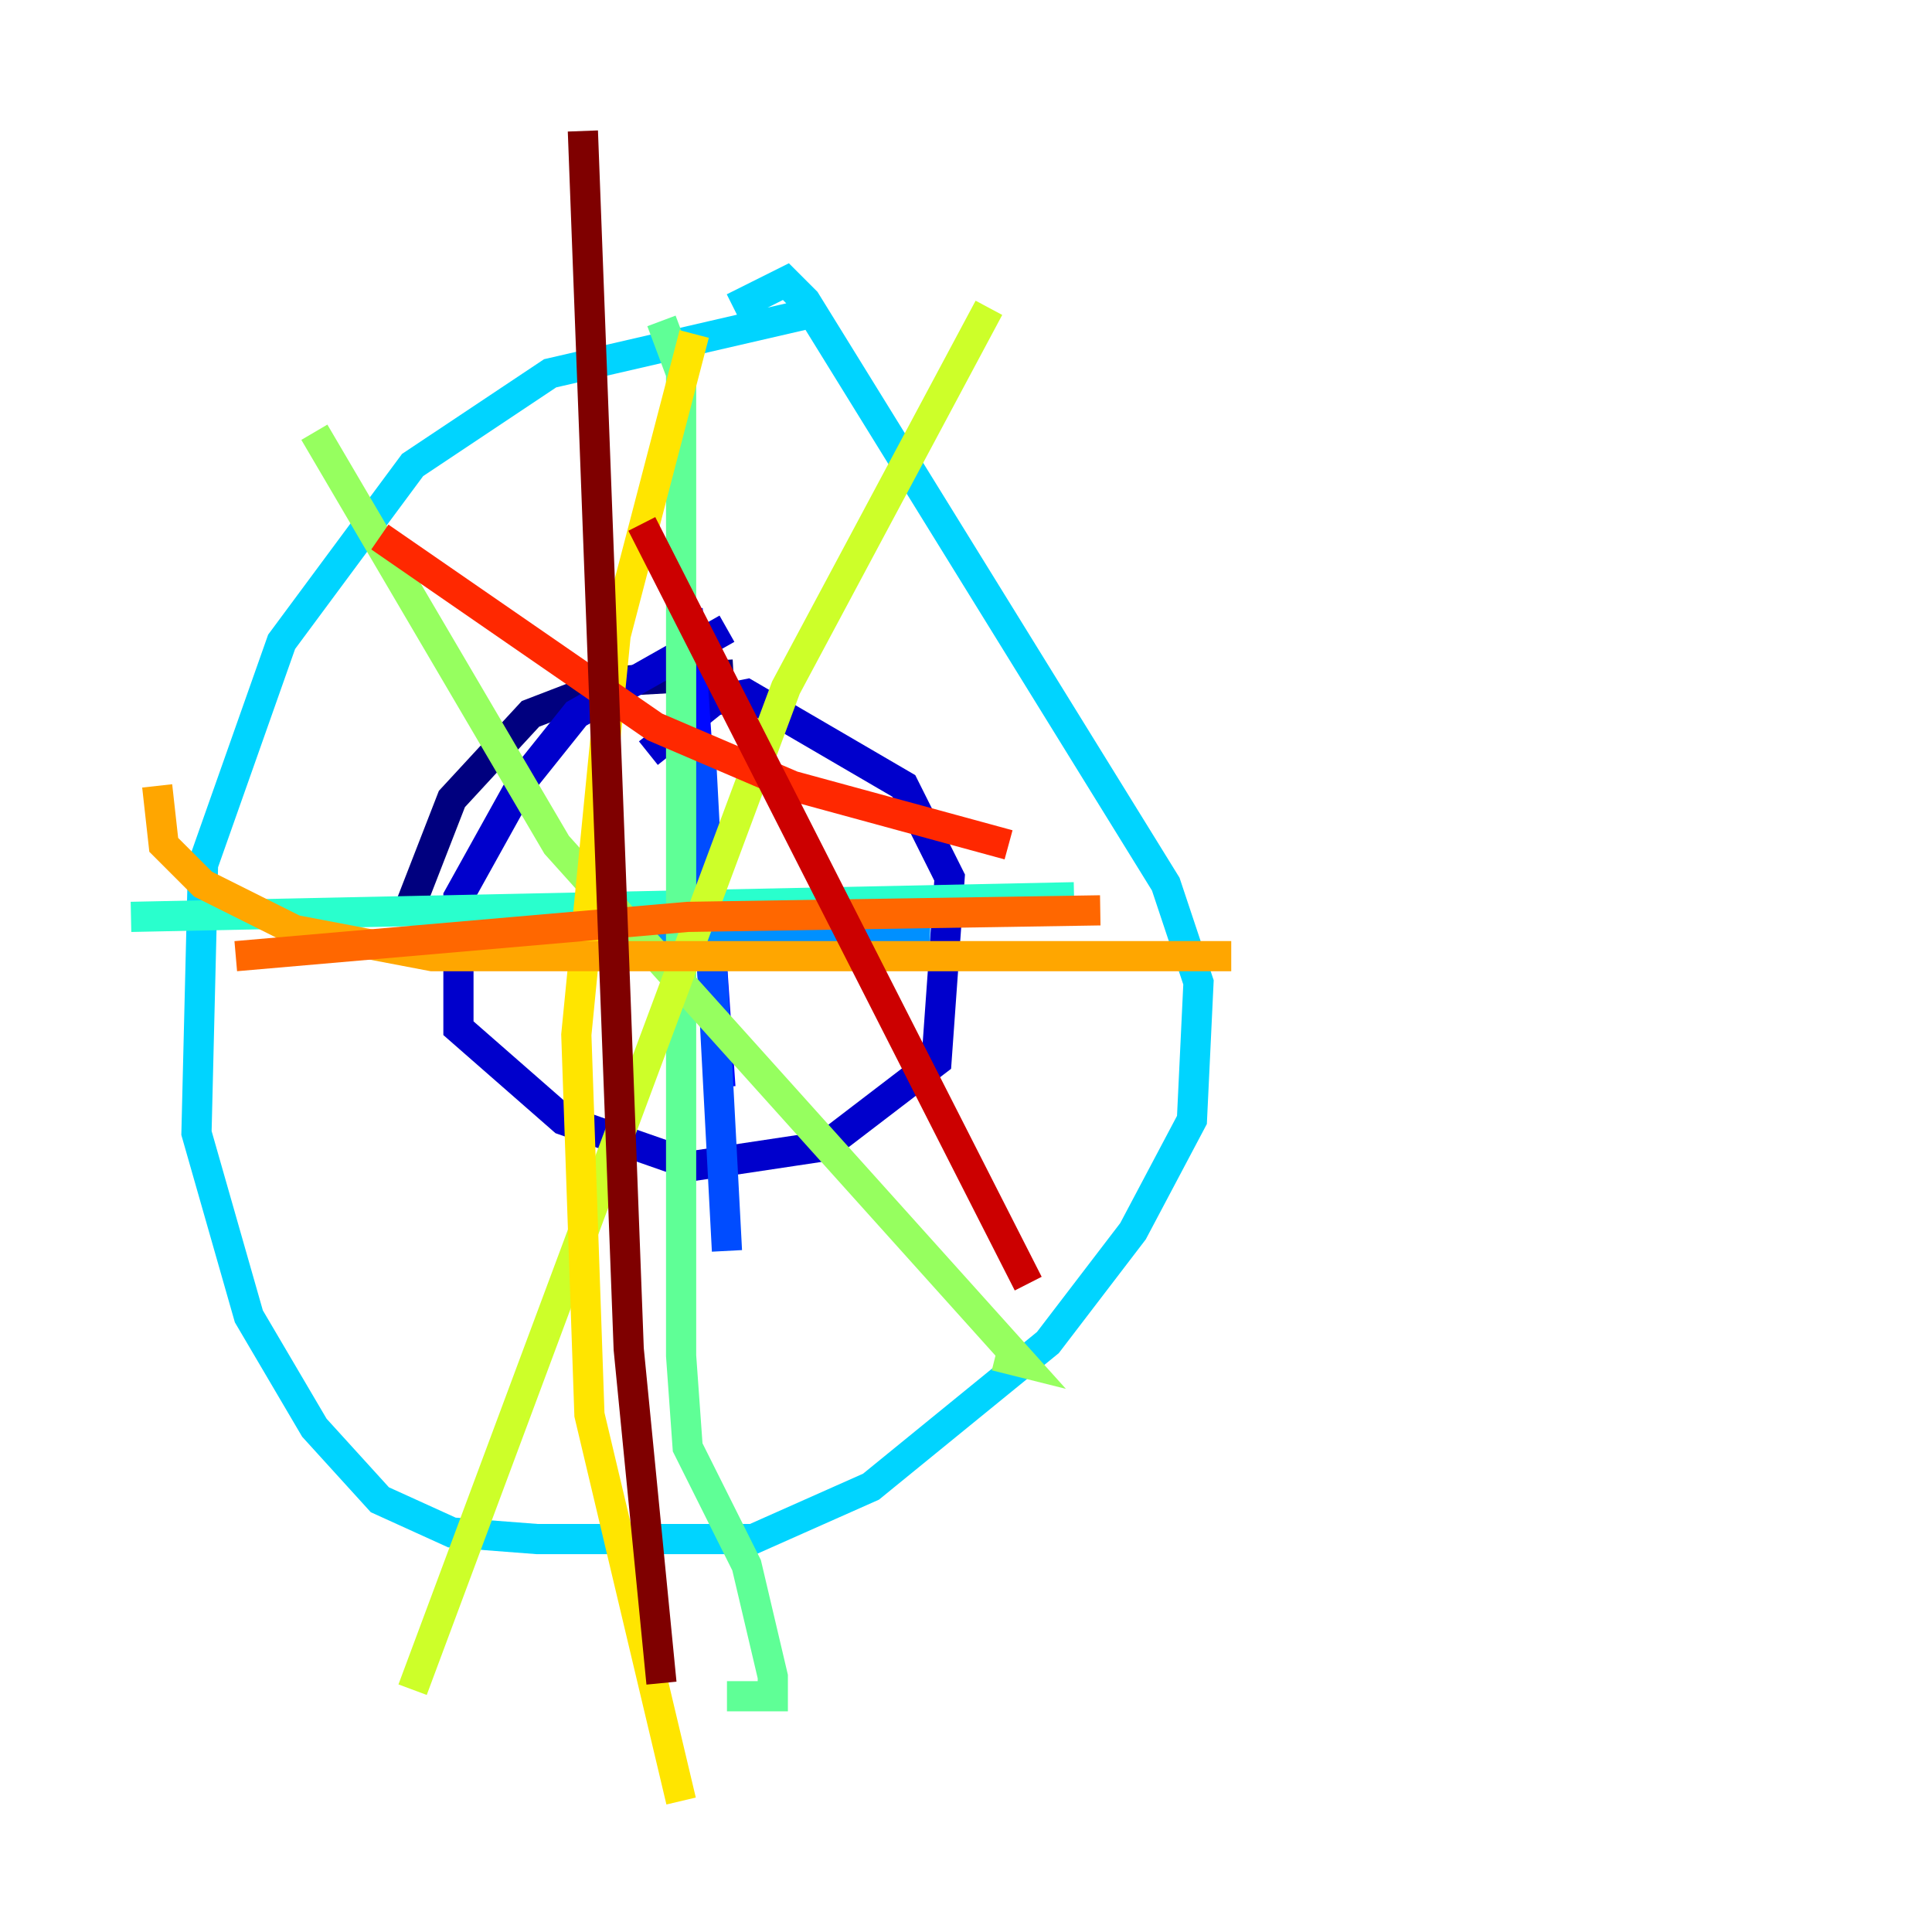 <?xml version="1.0" encoding="utf-8" ?>
<svg baseProfile="tiny" height="128" version="1.2" viewBox="0,0,128,128" width="128" xmlns="http://www.w3.org/2000/svg" xmlns:ev="http://www.w3.org/2001/xml-events" xmlns:xlink="http://www.w3.org/1999/xlink"><defs /><polyline fill="none" points="48.597,44.691 40.786,45.125 35.146,47.295 29.939,52.936 26.902,60.746" stroke="#00007f" stroke-width="2" /><polyline fill="none" points="48.163,41.654 38.183,47.295 34.712,51.634 30.373,59.444 30.373,68.122 37.315,74.197 45.993,77.234 54.671,75.932 62.047,70.291 62.915,58.142 59.878,52.068 49.464,45.993 47.295,46.427 42.956,49.898" stroke="#0000cc" stroke-width="2" /><polyline fill="none" points="45.559,40.352 47.729,72.027" stroke="#0008ff" stroke-width="2" /><polyline fill="none" points="46.427,49.898 48.163,82.875" stroke="#004cff" stroke-width="2" /><polyline fill="none" points="30.807,61.18 61.614,62.047" stroke="#0090ff" stroke-width="2" /><polyline fill="none" points="53.37,20.827 36.447,24.732 27.336,30.807 18.658,42.522 13.451,57.275 13.017,75.064 16.488,87.214 20.827,94.59 25.166,99.363 29.939,101.532 35.58,101.966 49.898,101.966 57.709,98.495 69.424,88.949 75.064,81.573 78.969,74.197 79.403,65.085 77.234,58.576 53.37,19.959 52.068,18.658 48.597,20.393" stroke="#00d4ff" stroke-width="2" /><polyline fill="none" points="8.678,60.746 71.159,59.444" stroke="#29ffcd" stroke-width="2" /><polyline fill="none" points="43.824,21.261 45.125,24.732 45.125,89.817 45.559,95.891 49.464,103.702 51.2,111.078 51.2,112.38 48.163,112.38" stroke="#5fff96" stroke-width="2" /><polyline fill="none" points="20.827,28.637 36.881,55.973 67.688,90.251 65.953,89.817" stroke="#96ff5f" stroke-width="2" /><polyline fill="none" points="65.519,20.393 52.068,45.559 27.336,111.946" stroke="#cdff29" stroke-width="2" /><polyline fill="none" points="45.993,22.129 40.786,42.088 38.183,68.556 39.051,93.722 45.125,119.322" stroke="#ffe500" stroke-width="2" /><polyline fill="none" points="10.414,52.068 10.848,55.973 13.451,58.576 19.525,61.614 28.637,63.349 81.573,63.349" stroke="#ffa600" stroke-width="2" /><polyline fill="none" points="15.62,63.349 45.559,60.746 72.895,60.312" stroke="#ff6700" stroke-width="2" /><polyline fill="none" points="25.166,35.58 43.39,48.163 52.502,52.068 66.82,55.973" stroke="#ff2800" stroke-width="2" /><polyline fill="none" points="42.522,34.712 68.122,85.044" stroke="#cc0000" stroke-width="2" /><polyline fill="none" points="38.617,8.678 41.654,89.383 43.824,111.512" stroke="#7f0000" stroke-width="2" /></svg>